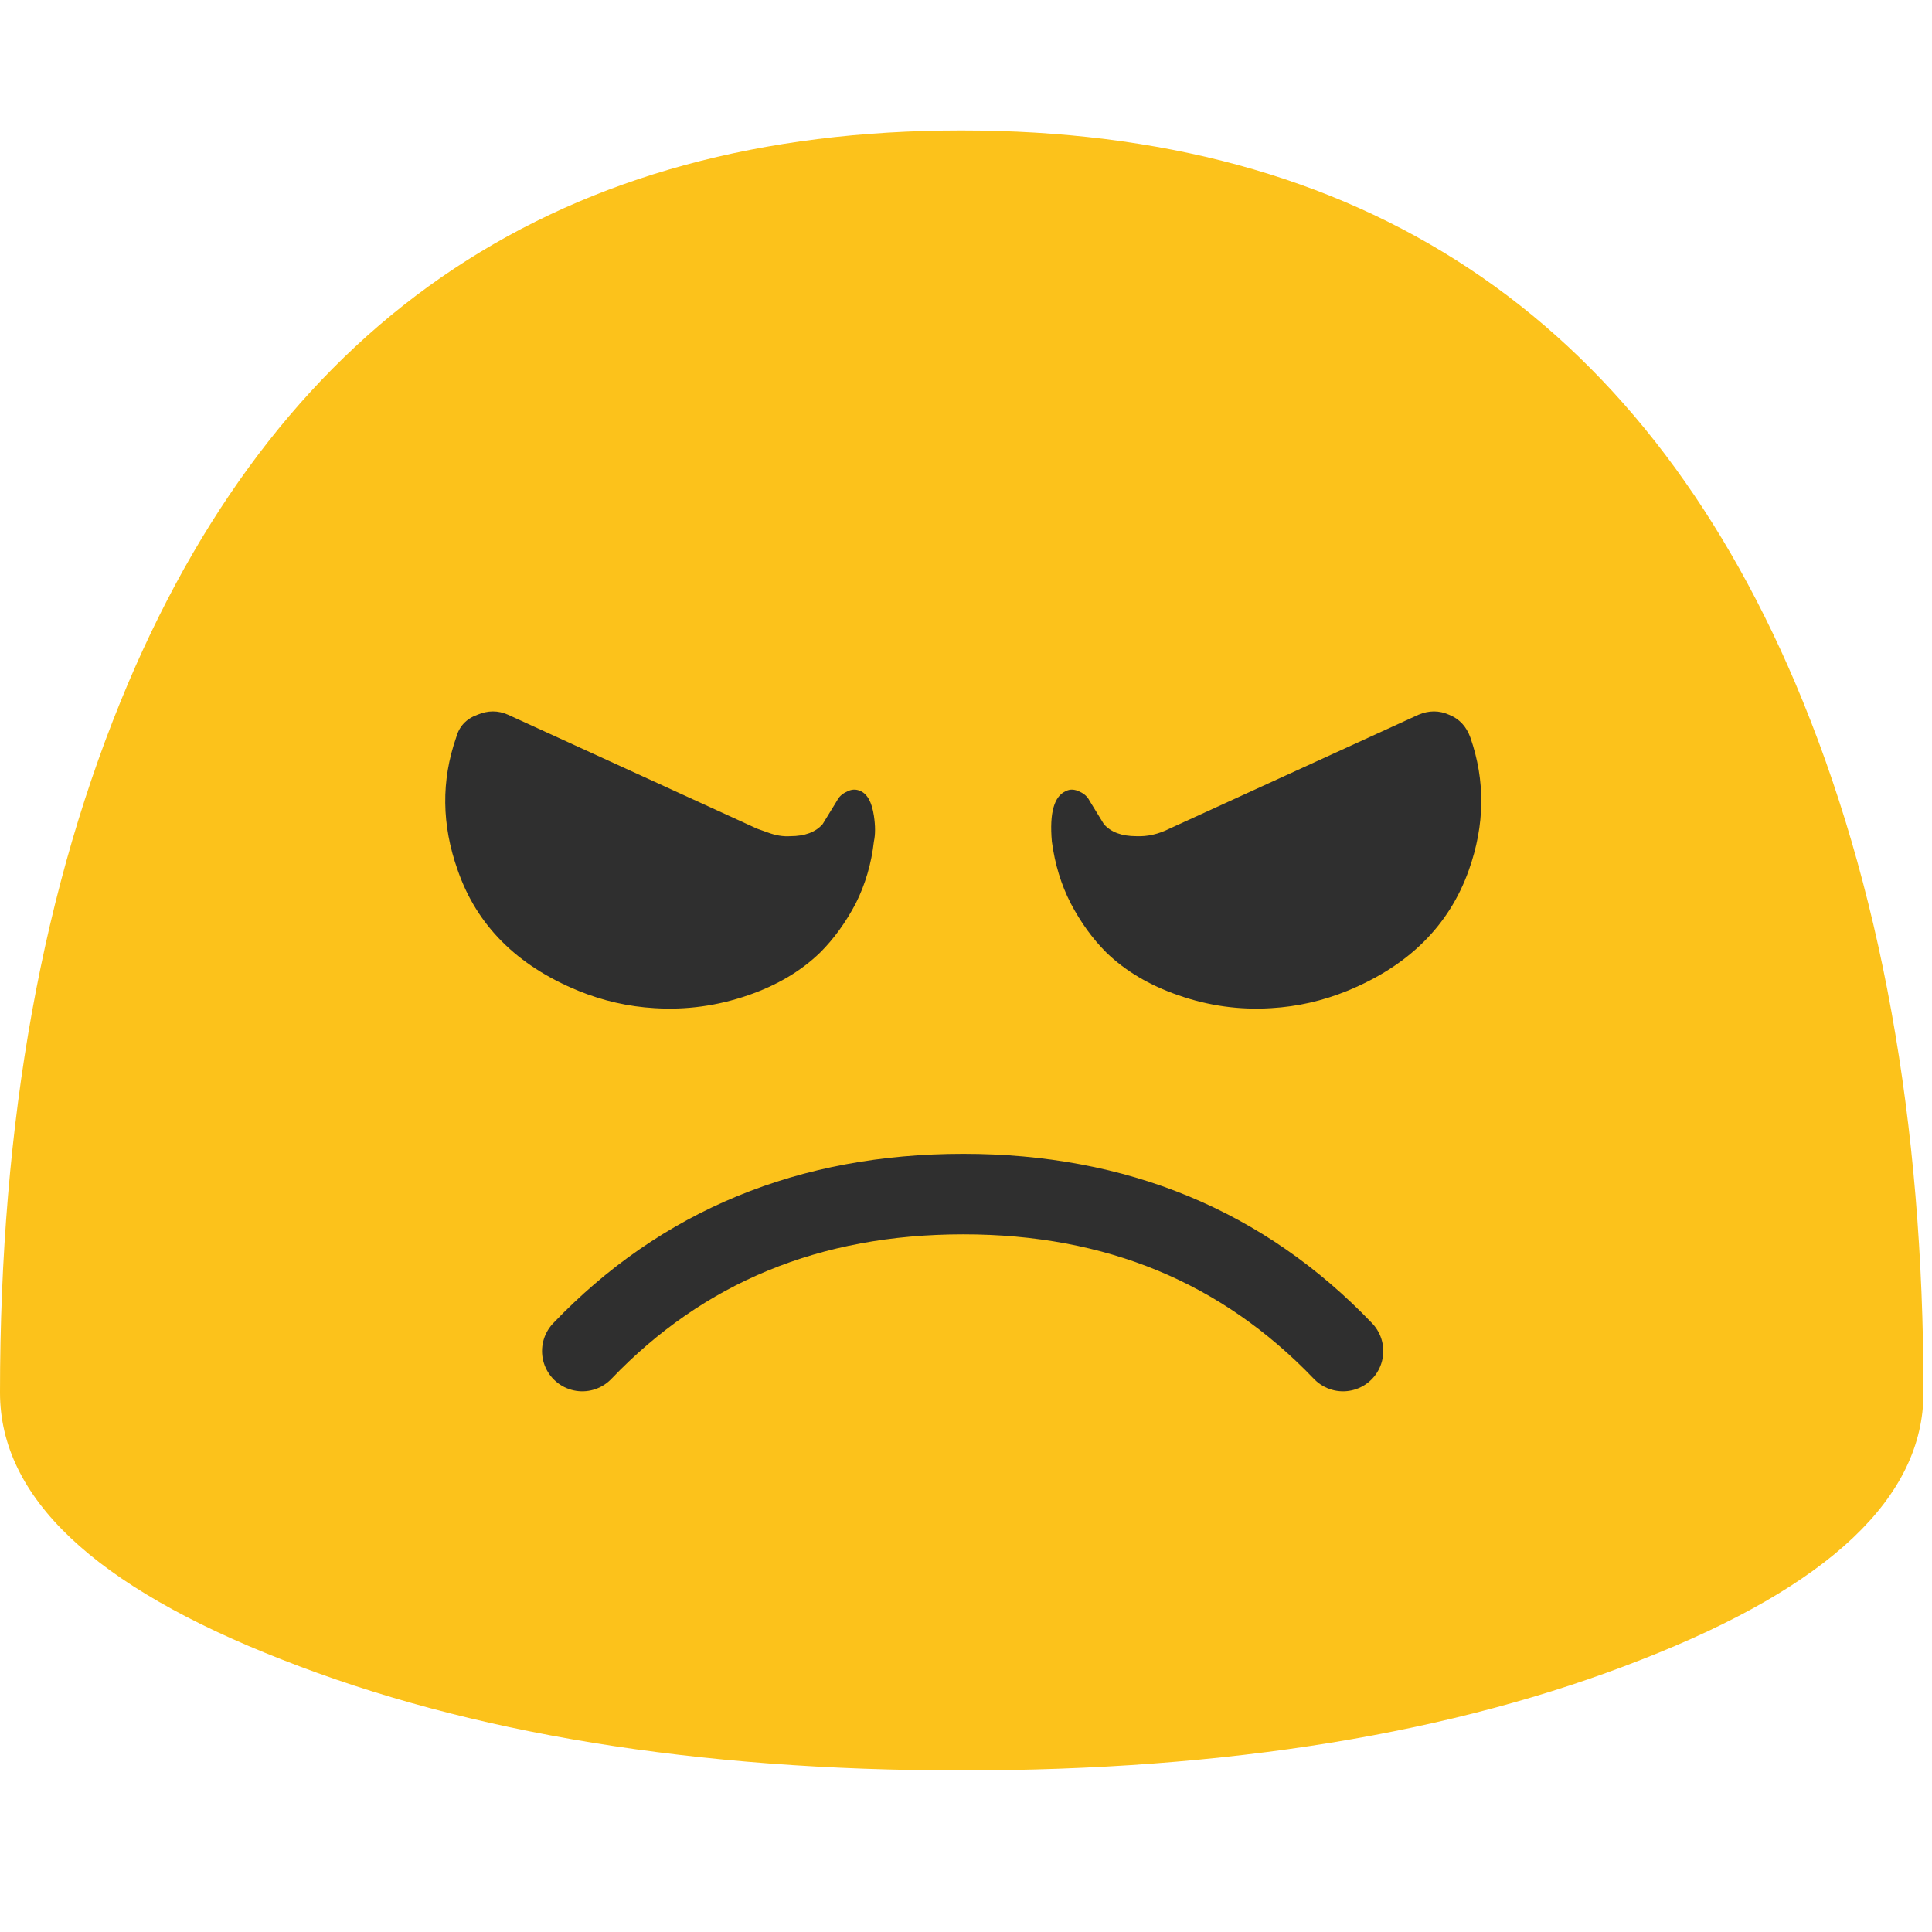 <svg xmlns="http://www.w3.org/2000/svg" xmlns:xlink="http://www.w3.org/1999/xlink" preserveAspectRatio="none" viewBox="0 0 72 72"><defs><path fill="#FCC21B" d="M127.55 92.35q0-27-8.5-47.05-15.6-36.65-55.3-36.65Q24.1 8.65 8.5 45.3 0 65.35 0 92.35q0 10.4 18.7 17.7 18.65 7.35 45.05 7.35 26.45 0 45.1-7.35 18.7-7.3 18.7-17.7z" id="a"/><path fill="#2F2F2F" d="M96.1 47.4q-1-.45-2.05 0l-16.5 7.55q-1.1.55-2.2.5-1.45 0-2.15-.8l-.95-1.55q-.2-.4-.65-.6-.5-.25-.9-.05-1.2.5-.95 3.35.3 2.25 1.25 4.1 1 1.9 2.35 3.25 1.9 1.85 4.8 2.85 3 1.05 6.15.85 2.6-.15 5.05-1.15 6.1-2.5 8.05-8 1.6-4.5.1-8.8-.4-1.1-1.4-1.5z" id="c"/><path fill="#2F2F2F" d="M33.7 47.4q-1-.45-2.05 0-1.1.4-1.4 1.5-1.5 4.3.1 8.8 1.9 5.5 8 8 2.45 1 5.05 1.15 3.15.2 6.2-.85 2.9-1 4.8-2.85 1.35-1.35 2.35-3.25.95-1.9 1.2-4.1.15-.7 0-1.7-.2-1.35-.9-1.65-.45-.2-.9.05-.45.2-.65.6l-.95 1.55q-.7.8-2.15.8-.7.05-1.5-.25l-.7-.25-16.5-7.55z" id="d"/><path id="b" stroke="#2F2F2F" stroke-width="3" stroke-linejoin="miter" stroke-linecap="round" stroke-miterlimit="10" fill="none" d="M21.7 50.35q5.6-5.85 14.2-5.85 8.55 0 14.15 5.85"/></defs><use xlink:href="#a" transform="scale(.562)"/><use xlink:href="#b"/><use xlink:href="#c" transform="scale(.562)"/><use xlink:href="#d" transform="scale(.562)"/></svg>
